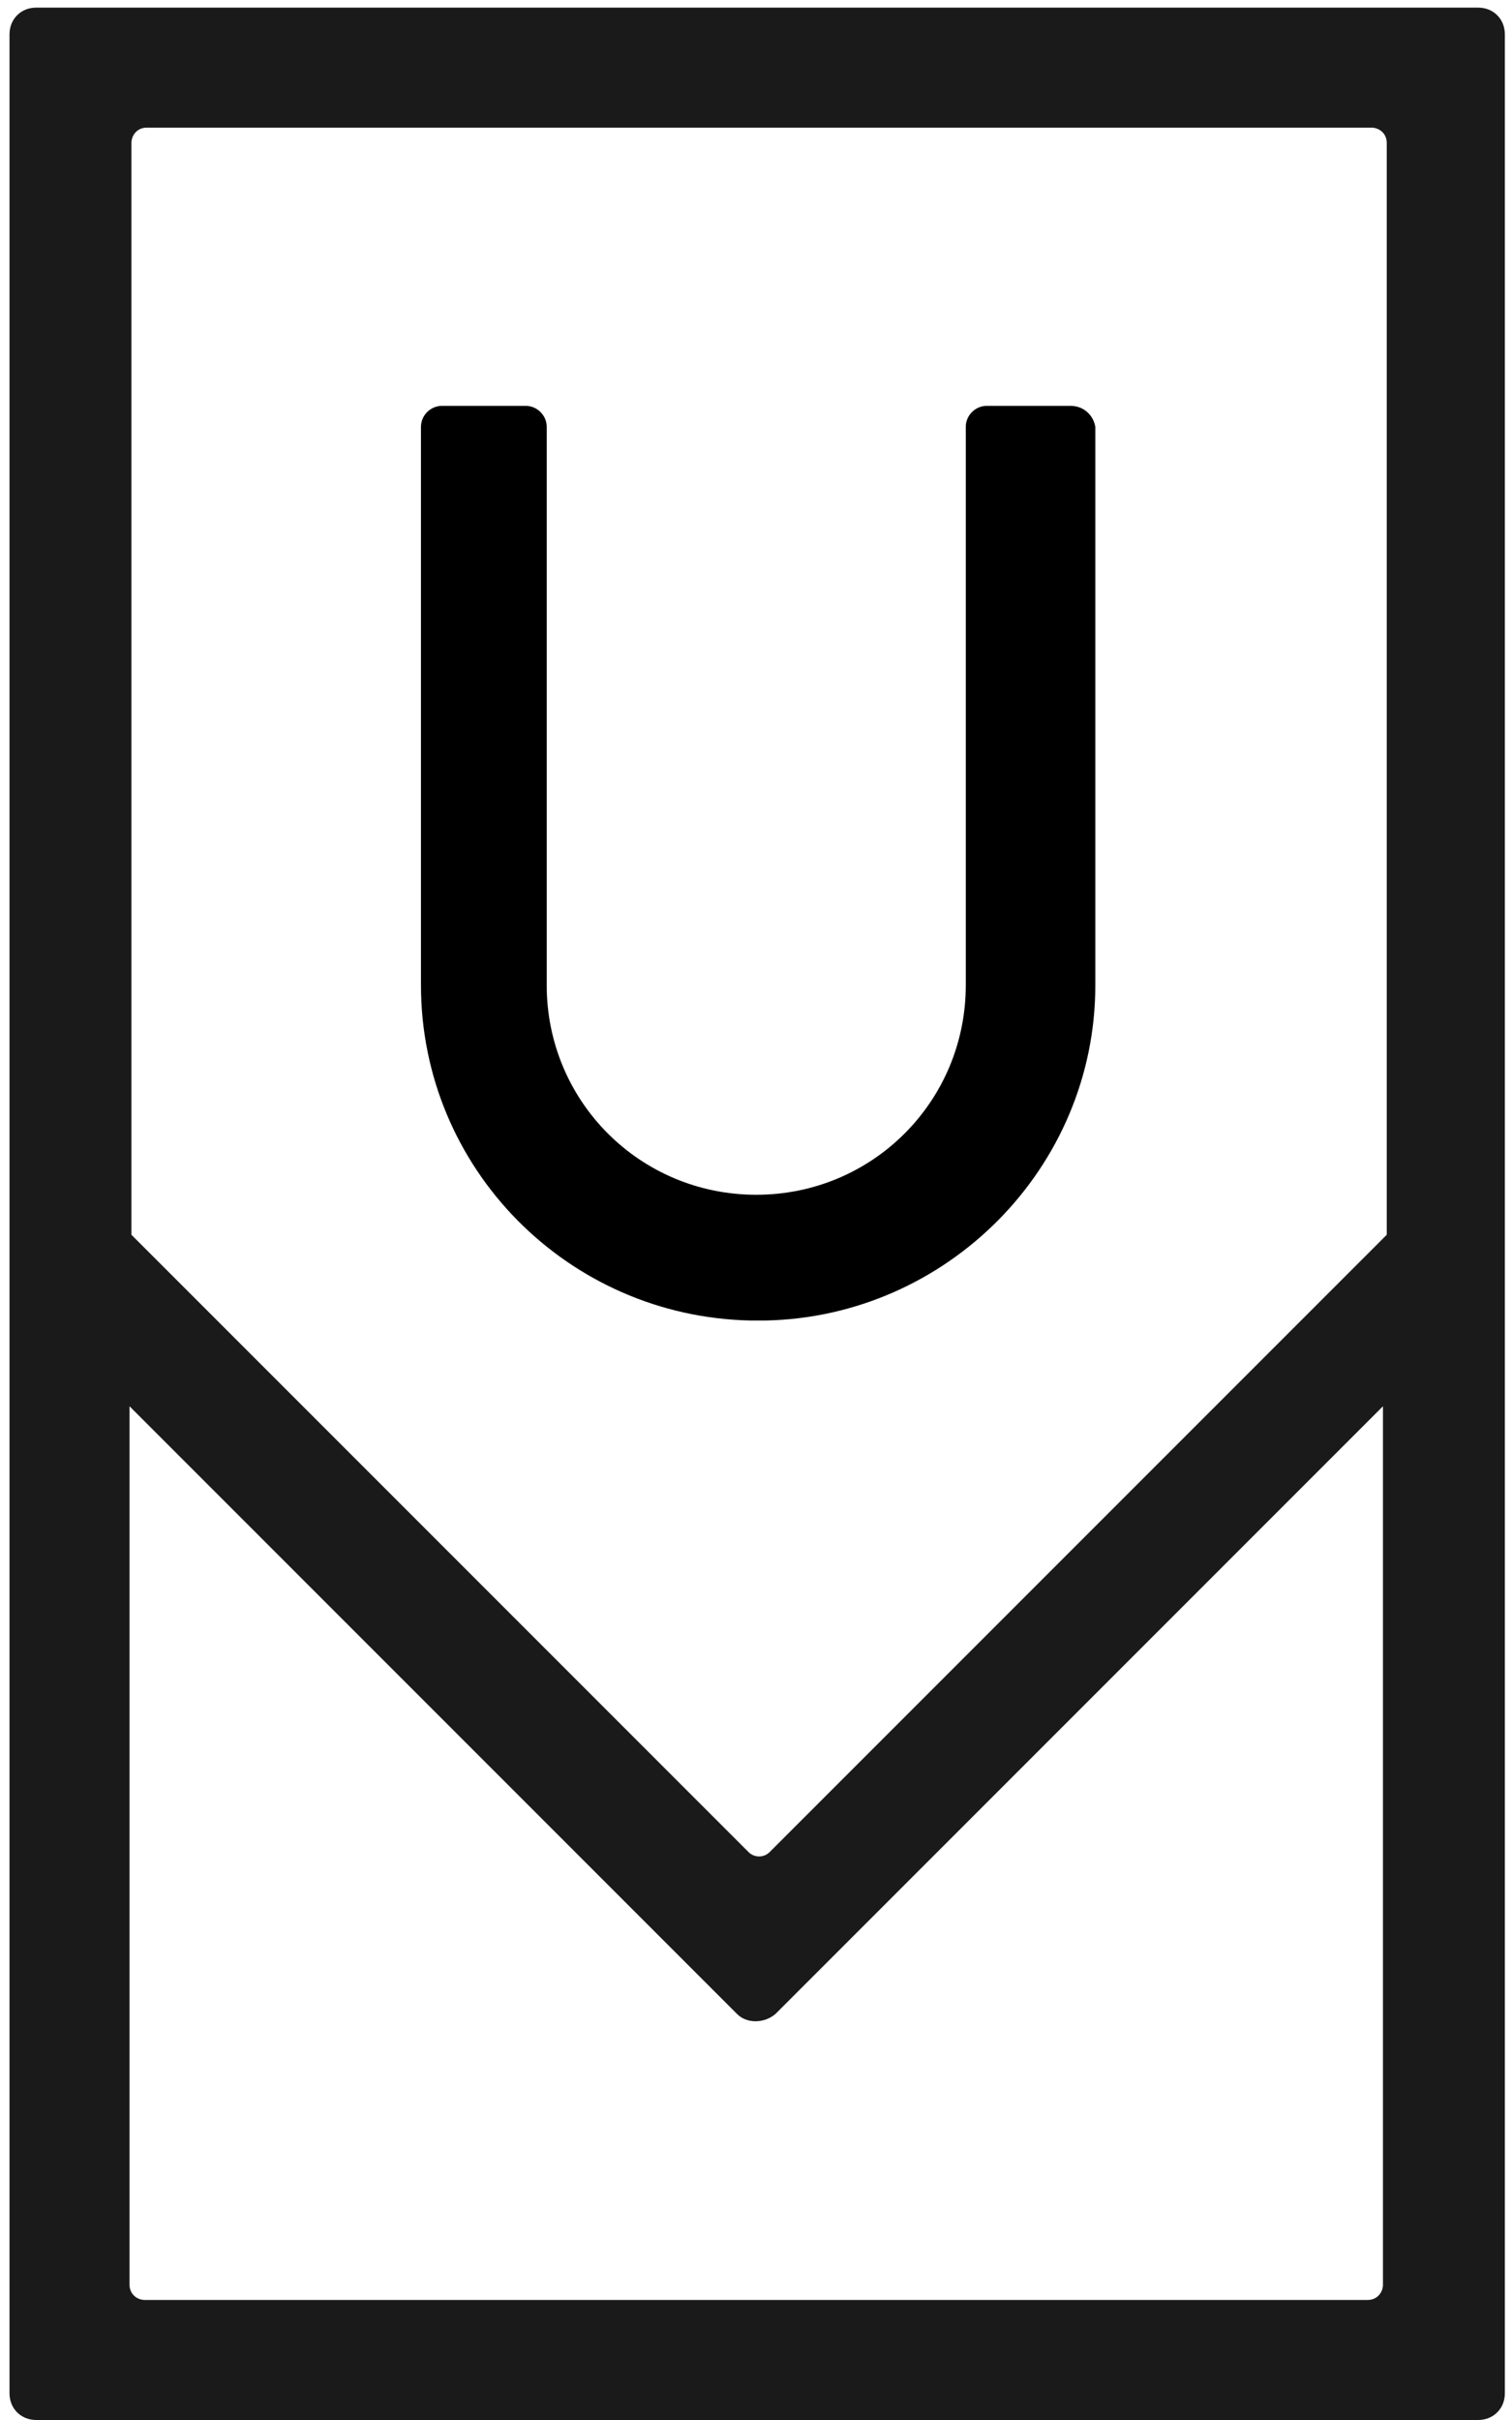 <svg width="55" height="88" viewBox="0 0 55 88" fill="none" xmlns="http://www.w3.org/2000/svg">
<path d="M38.942 14.759H35.893C35.477 14.759 35.131 15.105 35.131 15.521V35.754V35.824C35.131 40.05 31.735 43.446 27.509 43.446C23.282 43.446 19.887 40.05 19.887 35.824V35.754V15.521C19.887 15.105 19.54 14.759 19.124 14.759H16.076C15.66 14.759 15.313 15.105 15.313 15.521V35.824C15.313 42.476 20.649 47.88 27.301 48.019H27.578H27.855C34.438 47.88 39.843 42.476 39.843 35.824V15.521C39.773 15.105 39.427 14.759 38.942 14.759Z" fill="black"/>
<path d="M53.77 0.277H1.317C0.762 0.277 0.346 0.693 0.346 1.247V41.99V46.772V87.03C0.346 87.584 0.762 88 1.317 88H53.77C54.324 88 54.74 87.584 54.74 87.03V46.772V41.99V1.247C54.74 0.693 54.324 0.277 53.77 0.277ZM4.781 5.682V5.197C4.781 4.92 4.989 4.642 5.335 4.642H5.82H49.405H49.89C50.167 4.642 50.444 4.85 50.444 5.197V5.682V44.901L28.34 67.005L27.994 67.351C27.786 67.559 27.439 67.559 27.232 67.351L26.885 67.005L4.781 44.901V5.682ZM50.306 82.595V83.08C50.306 83.357 50.098 83.635 49.751 83.635H49.266H5.751H5.266C4.989 83.635 4.712 83.427 4.712 83.08V82.595V51.137L26.816 73.241C27.162 73.587 27.786 73.587 28.202 73.241L50.306 51.137V82.595Z" fill="#1A1A1A"/>
</svg>
